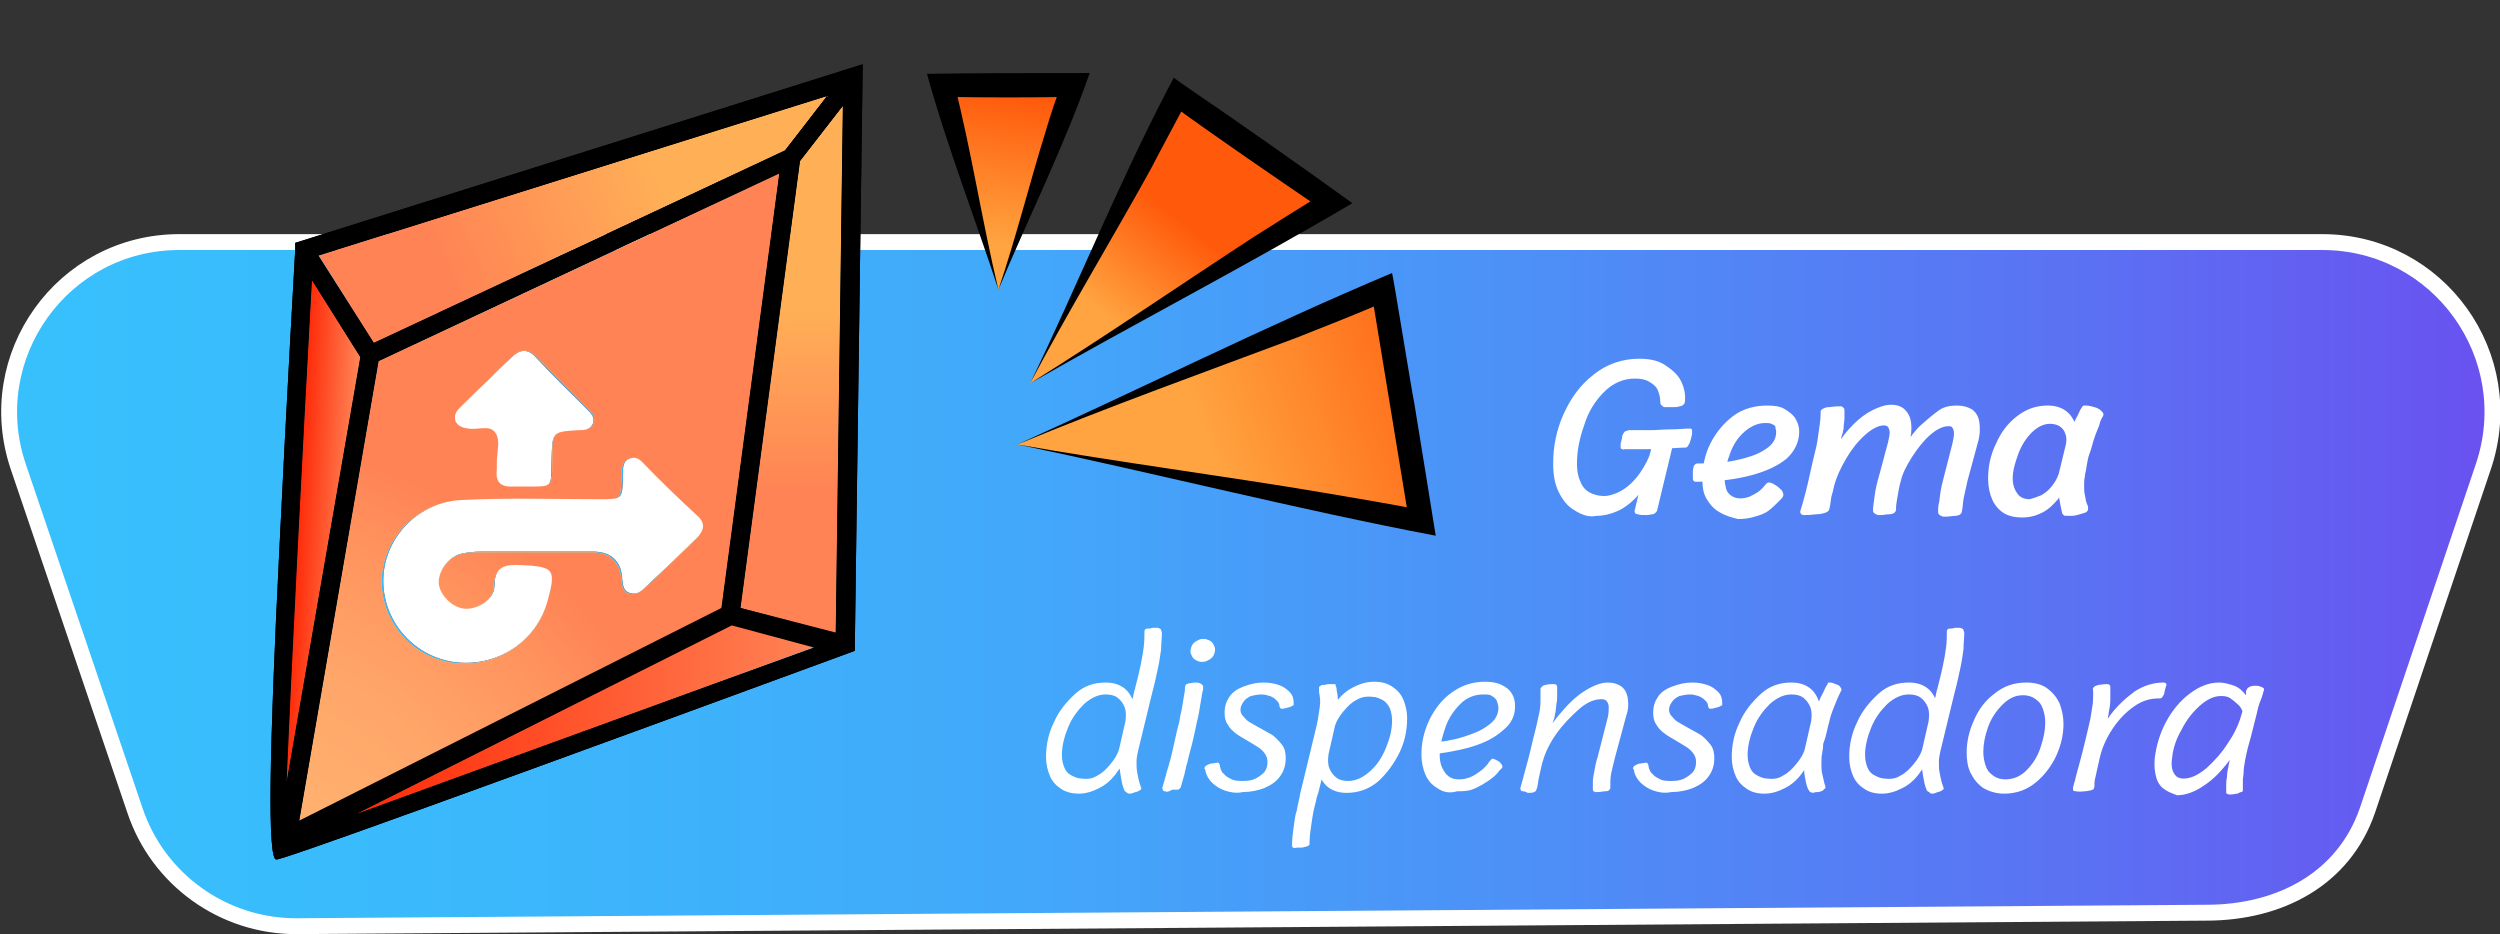 <?xml version="1.0" encoding="utf-8"?>
<!-- Generator: Adobe Illustrator 27.2.0, SVG Export Plug-In . SVG Version: 6.00 Build 0)  -->
<svg version="1.1" id="Capa_1" xmlns="http://www.w3.org/2000/svg" xmlns:xlink="http://www.w3.org/1999/xlink" x="0px" y="0px"
	 viewBox="0 0 315 117.7" style="enable-background:new 0 0 315 117.7;" xml:space="preserve">
<rect x="0" y="0" width="315" height="117.7" fill="#333333" stroke="none"/>
<style type="text/css">
	.st0{fill:url(#SVGID_1_);stroke:#FFFFFF;stroke-width:2;stroke-miterlimit:10;}
	.st1{fill:#FFFFFF;}
	.st2{fill:url(#SVGID_00000126293314371084606330000013020436198549539492_);}
	.st3{fill:url(#SVGID_00000172438404456722849370000010685544083939659929_);}
	.st4{fill:url(#SVGID_00000088097339272021817260000007125847077682047138_);}
	.st5{fill:url(#SVGID_00000016052148730994786070000004621759693295922315_);}
	.st6{fill:url(#SVGID_00000043423255200088626360000010534047698318589367_);}
	.st7{fill:url(#SVGID_00000019674300472912272770000011599844351848417433_);}
	.st8{fill:url(#SVGID_00000014635389897147994440000012355738460312257411_);}
	.st9{fill:url(#SVGID_00000044866153058670792050000011290990297716125095_);}
	.st10{fill:url(#SVGID_00000058567083866000387160000016918694851803323815_);}
	.st11{fill:url(#SVGID_00000039824109079133170140000013496745492441377685_);}
	.st12{fill:url(#SVGID_00000096766962711359566130000016228048811533365689_);}
	.st13{fill:url(#SVGID_00000109718505617153247180000016984733805717771910_);}
	.st14{fill:url(#SVGID_00000175290901463385526150000007316889660194814634_);}
	.svg-shadow{
        animation: svg-shadow 1.5s ease-in-out infinite alternate;
      }

      @keyframes svg-shadow {
        from {
          filter: drop-shadow( 0 0 5px #fff) drop-shadow( 0 0 5px #ff9a74) drop-shadow( 0 0 5px #ff9a74);
        }

        to {
          
          filter: drop-shadow( 0 0 8px #fff) drop-shadow( 0 0 8px #ff9a74) drop-shadow( 0 0 8px #ff9a74);
        }
      }
</style>
<g>
	<g id="Capa_3">
		<g>
			
				<linearGradient id="SVGID_1_" gradientUnits="userSpaceOnUse" x1="5044.17" y1="-13382.194" x2="5550.84" y2="-13382.194" gradientTransform="matrix(1 0 0 -1 -5166.25 -13308.6)">
				<stop  offset="0" style="stop-color:#35C8FE"/>
				<stop  offset="0.19" style="stop-color:#36C4FD"/>
				<stop  offset="0.34" style="stop-color:#3ABAFC"/>
				<stop  offset="0.49" style="stop-color:#42A9FA"/>
				<stop  offset="0.62" style="stop-color:#4D90F7"/>
				<stop  offset="0.76" style="stop-color:#5B71F3"/>
				<stop  offset="0.88" style="stop-color:#6C4BEF"/>
				<stop  offset="1" style="stop-color:#7F21EA"/>
			</linearGradient>
			<path class="st0" d="M278,115l-240.7,1.7c-9.2,0-17.4-5.9-20.3-14.6L2.3,58.8c-4.7-13.9,5.6-28.3,20.3-28.3h270
				c14.7,0,25,14.4,20.3,28.3l-14.6,43.3C295.3,110.8,287.2,115,278,115L278,115z"/>
			<g>
				<path class="st1" d="M198.4,64.3c-0.9-0.5-1.5-1.3-2-2.3s-0.7-2.2-0.7-3.6c0-2.1,0.4-4.2,1.3-6.2c0.9-2,2.1-3.7,3.8-5
					c1.6-1.3,3.6-2,5.7-2c1.3,0,2.4,0.2,3.3,0.8s1.6,1.2,2,2s0.6,1.7,0.5,2.6c0,0.2-0.1,0.3-0.2,0.4c-0.1,0.1-0.3,0.2-0.5,0.2
					c-0.2,0.1-0.5,0.1-0.8,0.1c-0.3,0-0.6,0-0.9,0c-0.2,0-0.3,0-0.4-0.1s-0.1-0.1-0.2-0.2c-0.1-0.1-0.1-0.2-0.1-0.3
					c0-0.5-0.1-1-0.3-1.5c-0.2-0.5-0.6-0.8-1.1-1.1s-1.1-0.4-1.8-0.4c-1.5,0-2.8,0.6-3.9,1.7c-1.1,1.1-2,2.5-2.5,4.2
					c-0.6,1.7-0.9,3.2-0.9,4.8c0,0.8,0.1,1.6,0.4,2.2c0.2,0.6,0.6,1.1,1.1,1.4c0.5,0.3,1.2,0.5,1.9,0.5s1.6-0.3,2.4-0.8
					s1.6-1.3,2.2-2.2s1.1-1.8,1.3-2.7c0-0.2,0.1-0.5,0.1-0.8c0-0.3,0.1-0.5,0.1-0.7l2.6,0.7l-2,8.3c0,0.1-0.1,0.2-0.2,0.3
					c-0.1,0.1-0.2,0.2-0.4,0.2s-0.4,0.1-0.7,0.1c-0.5,0-0.9,0-1.1-0.1c-0.2,0-0.4-0.1-0.4-0.2s-0.1-0.2,0-0.4l1-4.2l1.3-1.1
					c-0.5,1.4-1.1,2.6-1.9,3.5s-1.7,1.6-2.6,2s-1.8,0.6-2.7,0.6C200.3,65.2,199.3,64.9,198.4,64.3L198.4,64.3z M204.4,56.6
					c-0.1,0-0.2-0.1-0.2-0.2c0-0.1,0-0.3,0-0.5c0.1-0.4,0.2-0.7,0.2-1c0.1-0.2,0.2-0.4,0.3-0.5s0.3-0.1,0.5-0.2c0.4,0,0.9,0,1.3,0
					c0.4,0,0.9,0,1.4,0c0.9,0,1.8-0.1,2.7-0.1c0.9,0,1.6-0.1,2-0.1c0.2,0,0.3,0,0.4,0s0.2,0.1,0.2,0.2c0,0.1,0,0.3,0,0.5
					c-0.1,0.5-0.2,0.8-0.3,1.1c-0.1,0.2-0.2,0.4-0.3,0.5c-0.1,0.1-0.2,0.1-0.4,0.1c-0.6,0-1.4,0.1-2.3,0.1c-0.9,0-1.8,0.1-2.6,0.1
					c-0.5,0-1,0-1.4,0c-0.4,0-0.8,0-1.3,0C204.7,56.7,204.5,56.6,204.4,56.6L204.4,56.6z"/>
				<path class="st1" d="M216.6,64.5c-0.7-0.4-1.2-1-1.6-1.7c-0.4-0.7-0.5-1.5-0.5-2.4c0-1.6,0.3-3.1,1-4.5s1.7-2.6,2.9-3.5
					c1.2-0.9,2.7-1.3,4.3-1.3c0.8,0,1.6,0.1,2.1,0.4s1.1,0.7,1.4,1.2c0.3,0.5,0.5,1,0.5,1.7c0,1.3-0.6,2.5-1.6,3.4
					c-1.1,0.9-2.6,1.6-4.5,2.1s-4.2,0.8-6.8,0.8c0,0,0,0-0.1,0c-0.1,0-0.2,0-0.3-0.1c-0.1-0.1-0.1-0.2-0.1-0.4c0-0.2,0-0.4,0-0.8
					c0-0.3,0.1-0.5,0.1-0.6s0.1-0.2,0.2-0.3s0.2-0.1,0.3-0.1c1.8,0,3.4-0.1,4.8-0.4c1.4-0.3,2.7-0.7,3.6-1.3c1-0.6,1.5-1.3,1.5-2.3
					c0-0.2-0.1-0.4-0.1-0.6s-0.3-0.3-0.5-0.4c-0.2-0.1-0.5-0.1-0.8-0.1c-0.9,0-1.8,0.4-2.6,1.1s-1.4,1.6-1.8,2.7
					c-0.4,1.1-0.7,2.1-0.7,3.1c0,0.6,0.1,1,0.2,1.4s0.4,0.7,0.7,0.9s0.7,0.3,1.1,0.3c0.4,0,0.8-0.1,1.1-0.2c0.4-0.2,0.8-0.4,1.1-0.6
					s0.7-0.6,1-1c0.1-0.1,0.2-0.2,0.3-0.2s0.2,0,0.2,0c0.1,0,0.3,0.1,0.5,0.2s0.5,0.3,0.7,0.5s0.4,0.3,0.4,0.5
					c0.1,0.1,0.1,0.3,0.1,0.4s-0.1,0.3-0.3,0.5c-0.5,0.5-1,1-1.5,1.4s-1.1,0.6-1.8,0.8c-0.6,0.2-1.4,0.3-2.1,0.3
					C218.2,65.2,217.4,65,216.6,64.5L216.6,64.5z"/>
				<path class="st1" d="M227.3,64.9c-0.2,0-0.4-0.1-0.4-0.2c-0.1-0.1-0.1-0.3,0-0.5c0.4-1.3,0.8-2.8,1.2-4.7s0.8-3.2,0.9-4
					c0.1-0.7,0.2-1.4,0.3-2.1s0.1-1.2,0.1-1.5v0c0-0.2,0.1-0.3,0.3-0.4s0.4-0.2,0.7-0.2s0.7-0.1,1.1-0.1c0.2,0,0.4,0,0.5,0
					s0.2,0.1,0.3,0.2s0.1,0.2,0.1,0.3c0,0.3,0,0.7,0,1c0,0.4-0.1,0.7-0.1,1.1c0,0,0,0.1,0,0.2c-0.1,0.3-0.1,0.6-0.2,0.8
					c-0.1,0.2-0.1,0.5-0.2,0.8c-0.1,0.2-0.2,0.5-0.2,0.7l-0.3-0.1c0.6-1,1.3-1.9,2.1-2.7s1.6-1.4,2.4-1.8c0.8-0.4,1.6-0.7,2.4-0.7
					c0.7,0,1.3,0.2,1.7,0.6s0.7,0.9,0.8,1.7s0,1.5-0.2,2.5l-0.2,0.9l-0.3-0.7c0.6-0.9,1.2-1.8,2-2.5s1.5-1.3,2.2-1.8
					s1.5-0.6,2.3-0.6s1.4,0.2,1.9,0.5c0.5,0.4,0.8,0.9,0.9,1.6s0.1,1.6-0.2,2.6l-1.3,4.8c-0.2,1-0.4,1.7-0.5,2.3s-0.1,1.1-0.2,1.5
					c0,0.2-0.1,0.3-0.2,0.4s-0.4,0.2-0.7,0.2s-0.7,0.1-1.2,0.1c-0.2,0-0.4,0-0.5-0.1c-0.1,0-0.2-0.1-0.3-0.2s-0.1-0.2-0.1-0.4
					c0-0.2,0-0.6,0.1-1s0.1-0.8,0.2-1.4s0.2-1.1,0.4-1.8l1.1-4.3c0.1-0.5,0.2-0.9,0.2-1.3c0-0.3-0.1-0.6-0.2-0.7
					c-0.1-0.2-0.3-0.2-0.5-0.2c-0.7,0-1.5,0.4-2.3,1.1s-1.6,1.7-2.3,2.8c-0.7,1.1-1.2,2.1-1.4,3c-0.2,0.7-0.3,1.3-0.4,1.9
					c-0.1,0.6-0.2,1.1-0.2,1.5c0,0.1,0,0.1,0,0.1c0,0,0,0.1,0,0.1c0,0.2-0.1,0.3-0.2,0.4c-0.1,0.1-0.4,0.2-0.7,0.2
					c-0.3,0-0.7,0.1-1.1,0.1c-0.2,0-0.4,0-0.5-0.1c-0.1,0-0.2-0.1-0.3-0.2s-0.1-0.2-0.1-0.4c0-0.3,0.1-0.9,0.2-1.7s0.3-1.7,0.6-2.7
					l1.1-4.1c0.1-0.5,0.2-0.9,0.2-1.2c0-0.3-0.1-0.5-0.2-0.7c-0.1-0.1-0.3-0.2-0.5-0.2c-0.7,0-1.5,0.4-2.4,1.2s-1.7,1.8-2.4,3
					s-1.2,2.3-1.5,3.4c-0.1,0.5-0.2,0.9-0.3,1.2c-0.1,0.3-0.1,0.7-0.2,1.2c0,0.2-0.1,0.4-0.1,0.5c0,0.2-0.2,0.4-0.5,0.5
					s-0.7,0.2-1.2,0.2C228,64.9,227.6,64.9,227.3,64.9L227.3,64.9z"/>
				<path class="st1" d="M252.4,64.6c-0.6-0.4-1.1-1-1.4-1.7s-0.5-1.6-0.5-2.6c0-1.5,0.3-3,1-4.4c0.6-1.4,1.5-2.6,2.7-3.5
					s2.4-1.3,3.8-1.3c0.9,0,1.6,0.2,2.2,0.6s1,1,1.3,1.7c0.3,0.8,0.4,1.6,0.3,2.6l-1,4.3c-0.4,1-0.9,1.9-1.5,2.6
					c-0.6,0.7-1.2,1.3-2,1.7s-1.6,0.6-2.5,0.6C253.8,65.2,253,65,252.4,64.6L252.4,64.6z M257.2,62.4c0.5-0.3,0.9-0.6,1.3-1.1
					c0.4-0.5,0.7-1,0.9-1.6l0.9-3.7c0.1-0.5,0.1-1-0.1-1.4c-0.1-0.4-0.4-0.7-0.7-0.9c-0.3-0.2-0.8-0.3-1.2-0.3
					c-0.8,0-1.6,0.4-2.3,1.1s-1.3,1.6-1.7,2.7s-0.7,2.1-0.7,3.1c0,0.5,0.1,1,0.3,1.4s0.4,0.7,0.7,0.9s0.7,0.3,1.1,0.3
					C256.2,62.8,256.7,62.6,257.2,62.4L257.2,62.4z M260,64.9c-0.1-0.1-0.2-0.2-0.2-0.4c-0.1-0.4-0.2-0.9-0.3-1.5
					c-0.1-0.6-0.1-1.2-0.1-1.8s0-1.1,0.1-1.6l0.9-3.7c0.1-0.7,0.4-1.4,0.8-2.3c0.2-0.4,0.3-0.8,0.5-1.1s0.3-0.7,0.5-1
					c0.1-0.1,0.1-0.2,0.2-0.3s0.1-0.1,0.2-0.1s0.2,0,0.3,0c0.3,0,0.6,0.1,1,0.2c0.4,0.1,0.7,0.3,0.9,0.5s0.3,0.4,0.2,0.6
					c-0.2,0.3-0.4,0.7-0.5,1.2c-0.3,0.7-0.6,1.5-0.8,2.2c-0.1,0.3-0.2,0.8-0.4,1.3s-0.3,1.1-0.4,1.7c0,0.2-0.1,0.5-0.1,0.6
					s-0.1,0.3-0.1,0.6c-0.1,0.4-0.1,0.8-0.1,1.2s0,0.8,0.1,1.2s0.1,0.8,0.3,1.2c0.1,0.2,0.1,0.3,0.1,0.5c0,0.1,0,0.2-0.1,0.3
					c-0.1,0.1-0.2,0.2-0.3,0.2c-0.3,0.1-0.6,0.2-1,0.3s-0.7,0.1-0.9,0.1C260.2,65,260.1,65,260,64.9L260,64.9z"/>
				<path class="st1" d="M133.7,99.4c-0.6-0.4-1.1-0.9-1.4-1.6s-0.5-1.5-0.5-2.4c0-1.5,0.3-3,1-4.4c0.6-1.4,1.6-2.6,2.7-3.6
					s2.4-1.4,3.8-1.4c0.9,0,1.6,0.2,2.2,0.6c0.6,0.4,1,1,1.3,1.8c0.2,0.8,0.3,1.6,0.2,2.6l-0.9,3.8c-0.4,1-0.9,1.9-1.5,2.7
					c-0.6,0.8-1.3,1.4-2.1,1.8c-0.8,0.4-1.6,0.7-2.6,0.7C135.1,100,134.3,99.8,133.7,99.4L133.7,99.4z M138.3,97.7
					c0.6-0.3,1.1-0.8,1.6-1.4s0.9-1.2,1.1-1.9l0.8-3.5c0.1-0.7,0.1-1.3-0.1-1.8s-0.5-0.9-0.9-1.2c-0.4-0.3-0.9-0.4-1.5-0.4
					c-0.9,0-1.8,0.4-2.7,1.2c-0.8,0.8-1.5,1.7-2,2.9c-0.5,1.2-0.8,2.4-0.8,3.5c0,0.6,0.1,1.1,0.3,1.6s0.5,0.8,0.9,1s0.8,0.4,1.3,0.4
					C137.1,98.2,137.7,98.1,138.3,97.7L138.3,97.7z M141.8,99.7c-0.1,0-0.1-0.1-0.2-0.3c-0.2-0.5-0.3-1.1-0.4-1.7s-0.2-1.2-0.2-1.8
					c0-0.6,0-1.1,0.1-1.5l0.9-3.6c0.1-0.4,0.2-0.7,0.3-1c0.1-0.3,0.1-0.6,0.2-1c0.1-0.3,0.1-0.6,0.2-0.8c0.1-0.2,0.1-0.5,0.2-0.8
					c0-0.2,0.1-0.3,0.1-0.4c0.3-1.1,0.5-2,0.7-2.9s0.3-1.6,0.4-2.3s0.1-1.4,0.1-2c0-0.1,0-0.2,0.1-0.3s0.2-0.1,0.3-0.1
					c0.1,0,0.1,0,0.1,0c0.1,0,0.3,0,0.5-0.1c0.2,0,0.3,0,0.5,0c0.1,0,0.3,0,0.4,0.1c0.1,0,0.2,0.1,0.2,0.2s0.1,0.2,0.1,0.3
					c0,0.7-0.1,1.4-0.1,2.1c-0.1,0.7-0.2,1.5-0.4,2.4s-0.4,1.9-0.7,3c0,0.1-0.1,0.3-0.1,0.4l-1.7,7c-0.1,0.5-0.2,0.9-0.2,1.4
					s0,0.9,0.1,1.4s0.2,1.1,0.4,1.6c0,0.1,0.1,0.2,0.1,0.3s0,0.2-0.1,0.2c-0.1,0.1-0.1,0.1-0.3,0.2c-0.2,0.1-0.4,0.1-0.6,0.2
					c-0.2,0.1-0.4,0.1-0.6,0.1C141.9,99.8,141.8,99.8,141.8,99.7L141.8,99.7z"/>
				<path class="st1" d="M146.8,99.7c-0.2,0-0.3-0.1-0.3-0.2s-0.1-0.2,0-0.4l0.4-1.4c0.1-0.5,0.3-1,0.4-1.4c0.3-1,0.5-2,0.7-2.9
					c0.2-0.9,0.4-1.8,0.6-2.5c0.1-0.8,0.3-1.4,0.4-2.1s0.2-1.2,0.3-1.8c0-0.1,0-0.2,0-0.4c0-0.1,0.1-0.2,0.1-0.3s0.2-0.1,0.4-0.2
					c0.2,0,0.4-0.1,0.8-0.1c0.2,0,0.4,0,0.6,0.1s0.2,0.1,0.3,0.2c0.1,0.1,0.1,0.2,0.1,0.3c0,0.2,0,0.4-0.1,0.6
					c-0.1,0.6-0.2,1.2-0.3,1.8s-0.2,1.3-0.4,2c-0.1,0.6-0.3,1.4-0.5,2.3c-0.2,0.9-0.5,1.8-0.7,2.8c-0.1,0.3-0.2,0.6-0.2,0.8
					c-0.1,0.2-0.1,0.5-0.2,0.8l-0.4,1.4c0,0.1-0.1,0.2-0.2,0.3c-0.1,0.1-0.2,0.1-0.3,0.1c-0.1,0-0.4,0-0.6,0
					C147.2,99.8,147,99.8,146.8,99.7L146.8,99.7z M150.7,83.2c-0.2-0.1-0.4-0.3-0.5-0.5c-0.1-0.2-0.2-0.4-0.2-0.6
					c0-0.3,0.1-0.6,0.2-0.8s0.4-0.5,0.7-0.6c0.3-0.2,0.6-0.2,0.8-0.2c0.2,0,0.5,0.1,0.7,0.2c0.2,0.1,0.4,0.3,0.5,0.5
					c0.1,0.2,0.2,0.4,0.2,0.6c0,0.3-0.1,0.6-0.2,0.8s-0.4,0.5-0.7,0.6c-0.3,0.2-0.6,0.2-0.9,0.2C151.2,83.4,150.9,83.3,150.7,83.2
					L150.7,83.2z"/>
				<path class="st1" d="M154.3,99.6c-0.6-0.2-1.2-0.6-1.6-1s-0.7-0.9-0.8-1.4v0c0-0.1,0-0.2-0.1-0.3s0-0.2,0-0.2
					c0-0.1,0.1-0.2,0.3-0.3c0.2-0.1,0.4-0.2,0.6-0.2s0.5-0.1,0.7-0.1c0.1,0,0.2,0,0.2,0.1s0.1,0.1,0.1,0.2c0,0,0,0.1,0,0.1
					c0.1,0.4,0.2,0.8,0.5,1c0.2,0.3,0.6,0.5,1,0.7s0.9,0.2,1.5,0.2s1.1-0.1,1.5-0.3s0.8-0.5,1.1-0.8c0.3-0.4,0.4-0.8,0.4-1.3
					c0-0.4-0.1-0.7-0.3-1c-0.2-0.3-0.5-0.6-0.8-0.8c-0.3-0.2-0.8-0.5-1.3-0.8c-0.7-0.4-1.2-0.7-1.6-1s-0.8-0.7-1-1.1
					c-0.3-0.4-0.4-0.9-0.4-1.5c0-0.8,0.2-1.4,0.6-2c0.4-0.6,1-1,1.8-1.3s1.6-0.5,2.5-0.5c0.7,0,1.3,0.1,1.9,0.3
					c0.6,0.2,1,0.5,1.4,0.9c0.4,0.4,0.5,0.9,0.5,1.4c0,0.1,0,0.2,0,0.2c0,0.1-0.1,0.1-0.1,0.1c-0.1,0-0.1,0.1-0.2,0.1
					c-0.1,0.1-0.3,0.1-0.6,0.2c-0.3,0.1-0.5,0.1-0.6,0.1c-0.1,0-0.1,0-0.2-0.1c0-0.1-0.1-0.1-0.1-0.3c0-0.3-0.2-0.5-0.4-0.7
					s-0.5-0.4-0.8-0.5s-0.7-0.2-1-0.2c-0.5,0-1,0.1-1.4,0.2c-0.4,0.2-0.7,0.4-0.9,0.7c-0.2,0.3-0.4,0.6-0.4,1c0,0.3,0.1,0.6,0.3,0.8
					s0.4,0.5,0.7,0.7c0.3,0.2,0.7,0.4,1.2,0.7c0.7,0.4,1.3,0.7,1.8,1c0.4,0.3,0.8,0.7,1.2,1.2s0.5,1.1,0.5,1.7
					c0,0.9-0.2,1.6-0.7,2.3s-1.1,1.1-2,1.5c-0.8,0.3-1.7,0.5-2.7,0.5C155.7,100,154.9,99.8,154.3,99.6L154.3,99.6z"/>
				<path class="st1" d="M162.9,106.8c-0.1-0.1-0.1-0.2-0.1-0.3c0-0.8,0.1-1.6,0.2-2.3c0.1-0.8,0.2-1.5,0.4-2.1
					c0.1-0.7,0.3-1.3,0.4-2l2.1-8.7c0.2-0.9,0.3-1.7,0.4-2.4s0-1.3-0.1-1.8c0-0.1,0-0.1,0-0.1c0,0,0-0.1,0-0.2l0,0
					c0-0.1,0-0.2,0-0.3s0.1-0.1,0.2-0.2c0.1-0.1,0.2-0.1,0.4-0.1c0.2,0,0.4-0.1,0.6-0.1s0.4,0,0.5,0c0.1,0,0.2,0,0.3,0
					s0.1,0.1,0.1,0.2c0,0.1,0.1,0.2,0.1,0.3c0,0.3,0.1,0.6,0.1,0.7c0.1,0.7,0.1,1.3,0,2c0,0.7-0.1,1.4-0.3,2.1l-0.9,3.6l-1.2,4.8
					c-0.1,0.2-0.1,0.4-0.2,0.6c-0.1,0.6-0.3,1.2-0.4,1.7s-0.2,1.2-0.3,1.9c-0.1,0.7-0.2,1.4-0.2,2.2c0,0.1,0,0.2-0.1,0.2
					c0,0.1-0.1,0.1-0.1,0.1c-0.1,0-0.2,0.1-0.3,0.1c-0.2,0-0.3,0.1-0.5,0.1c-0.2,0-0.4,0-0.6,0C163.1,106.9,163,106.8,162.9,106.8
					L162.9,106.8z M175.4,86.5c0.6,0.4,1.1,0.9,1.4,1.6s0.5,1.5,0.5,2.4c0,1.5-0.3,3-1,4.4c-0.7,1.4-1.6,2.6-2.7,3.6
					c-1.1,0.9-2.4,1.4-3.9,1.4c-0.9,0-1.6-0.2-2.2-0.6s-1-1-1.3-1.8s-0.3-1.6-0.2-2.6l0.9-3.8c0.4-1,0.9-1.9,1.5-2.7
					c0.6-0.8,1.3-1.4,2.1-1.8s1.6-0.7,2.6-0.7C174.1,85.9,174.8,86.1,175.4,86.5L175.4,86.5z M170.9,88.2c-0.6,0.3-1.1,0.8-1.6,1.4
					s-0.9,1.2-1.1,1.9l-0.8,3.5c-0.1,0.7-0.1,1.3,0.1,1.8s0.5,0.9,0.9,1.2c0.4,0.3,0.9,0.4,1.5,0.4c0.9,0,1.8-0.4,2.7-1.2
					s1.5-1.7,2-2.9c0.5-1.2,0.8-2.3,0.8-3.5c0-0.6-0.1-1.1-0.3-1.6c-0.2-0.4-0.5-0.8-0.9-1s-0.8-0.4-1.3-0.4
					C172,87.7,171.4,87.9,170.9,88.2L170.9,88.2z"/>
				<path class="st1" d="M181.1,99.3c-0.7-0.4-1.2-1-1.5-1.7c-0.3-0.7-0.5-1.6-0.5-2.5c0-1.5,0.3-2.9,1-4.4c0.7-1.4,1.6-2.6,2.9-3.5
					s2.6-1.3,4.1-1.3c0.8,0,1.5,0.1,2.1,0.4c0.6,0.3,1,0.6,1.3,1.1c0.3,0.5,0.4,1,0.4,1.6c0,1.2-0.5,2.2-1.5,3c-1,0.9-2.3,1.6-4,2.1
					c-1.7,0.5-3.5,0.8-5.5,1l0.2-1.5c1.4-0.1,2.8-0.3,4.1-0.7c1.3-0.4,2.4-0.8,3.3-1.5c0.9-0.6,1.3-1.4,1.3-2.2
					c0-0.3-0.1-0.6-0.2-0.9c-0.1-0.2-0.3-0.4-0.6-0.6s-0.6-0.2-1.1-0.2c-1.1,0-2.1,0.4-2.9,1.2s-1.5,1.8-1.9,3
					c-0.4,1.2-0.7,2.3-0.7,3.4c0,0.6,0.1,1.2,0.3,1.6s0.4,0.8,0.8,1.1s0.8,0.4,1.4,0.4c0.5,0,0.9-0.1,1.4-0.3
					c0.5-0.2,0.9-0.5,1.3-0.8c0.4-0.3,0.8-0.7,1.1-1.2c0.1-0.1,0.1-0.1,0.2-0.2s0.1-0.1,0.2-0.1c0.1,0,0.3,0.1,0.5,0.2
					s0.4,0.2,0.5,0.4c0.2,0.2,0.2,0.3,0.2,0.4c0,0.1,0,0.2-0.1,0.2c0,0.1-0.1,0.1-0.2,0.2l0,0c-0.4,0.6-0.9,1-1.5,1.4
					s-1.1,0.7-1.8,1s-1.4,0.3-2.1,0.3C182.6,100,181.8,99.8,181.1,99.3L181.1,99.3z"/>
				<path class="st1" d="M191.9,99.7c-0.2,0-0.3-0.1-0.3-0.2s-0.1-0.2,0-0.3c0.1-0.5,0.3-1,0.4-1.5c0.4-1.4,0.8-2.9,1.1-4.3
					c0.4-1.5,0.6-2.4,0.7-2.9c0.2-0.8,0.3-1.5,0.3-2.1s0-1.2,0-1.6c0-0.1,0.1-0.2,0.2-0.3c0.1-0.1,0.3-0.2,0.5-0.2
					c0.2-0.1,0.6-0.1,0.9-0.1c0.2,0,0.3,0,0.4,0.1c0.1,0.1,0.1,0.2,0.1,0.3c0,0.3,0,0.6,0,1c0,0.4,0,0.8-0.1,1.1
					c0,0.4-0.1,0.7-0.1,1c-0.1,0.3-0.1,0.6-0.2,0.9c-0.1,0.3-0.2,0.6-0.3,1c-0.2,0.5-0.4,1.1-0.6,1.6l-0.8,0.6
					c0.6-1.3,1.4-2.6,2.4-3.8s2-2.2,3.1-2.9c1.1-0.7,2.1-1.1,3-1.1c0.7,0,1.3,0.2,1.7,0.5s0.7,0.8,0.8,1.5s0.1,1.4-0.2,2.2l-1.4,5.2
					c-0.2,0.8-0.4,1.6-0.5,2.1s-0.1,1.1-0.1,1.5c0,0.2,0,0.3,0,0.3c0,0.1-0.1,0.2-0.2,0.3s-0.3,0.1-0.5,0.1s-0.5,0.1-0.9,0.1
					c-0.1,0-0.2,0-0.3,0c-0.1,0-0.1-0.1-0.2-0.1s-0.1-0.2-0.1-0.2c0-0.2,0-0.6,0-1c0-0.4,0.1-0.9,0.2-1.4c0.1-0.6,0.2-1.1,0.4-1.7
					l1.3-5.1c0.1-0.5,0.1-0.9,0.1-1.2s-0.1-0.6-0.3-0.8s-0.4-0.2-0.7-0.2c-0.8,0-1.8,0.4-2.8,1.3s-2,1.9-2.9,3.2
					c-0.9,1.3-1.4,2.5-1.7,3.6c-0.2,0.8-0.3,1.4-0.4,1.8s-0.1,0.8-0.2,1.1c0,0.1,0,0.2-0.1,0.3c0,0.2-0.1,0.3-0.3,0.4
					s-0.5,0.1-0.8,0.1C192.3,99.8,192.1,99.7,191.9,99.7L191.9,99.7z"/>
				<path class="st1" d="M208.3,99.6c-0.6-0.2-1.2-0.6-1.6-1s-0.7-0.9-0.8-1.4v0c0-0.1,0-0.2-0.1-0.3s0-0.2,0-0.2
					c0-0.1,0.1-0.2,0.3-0.3c0.2-0.1,0.4-0.2,0.6-0.2s0.5-0.1,0.7-0.1c0.1,0,0.2,0,0.2,0.1s0.1,0.1,0.1,0.2c0,0,0,0.1,0,0.1
					c0.1,0.4,0.2,0.8,0.5,1c0.2,0.3,0.6,0.5,1,0.7s0.9,0.2,1.5,0.2s1.1-0.1,1.5-0.3s0.8-0.5,1.1-0.8c0.3-0.4,0.4-0.8,0.4-1.3
					c0-0.4-0.1-0.7-0.3-1c-0.2-0.3-0.5-0.6-0.8-0.8c-0.3-0.2-0.8-0.5-1.3-0.8c-0.7-0.4-1.2-0.7-1.6-1s-0.8-0.7-1-1.1
					c-0.3-0.4-0.4-0.9-0.4-1.5c0-0.8,0.2-1.4,0.6-2c0.4-0.6,1-1,1.8-1.3s1.6-0.5,2.5-0.5c0.7,0,1.3,0.1,1.9,0.3
					c0.6,0.2,1,0.5,1.4,0.9c0.4,0.4,0.5,0.9,0.5,1.4c0,0.1,0,0.2,0,0.2c0,0.1-0.1,0.1-0.1,0.1c-0.1,0-0.1,0.1-0.2,0.1
					c-0.1,0.1-0.3,0.1-0.6,0.2c-0.3,0.1-0.5,0.1-0.6,0.1c-0.1,0-0.1,0-0.2-0.1c0-0.1-0.1-0.1-0.1-0.3c0-0.3-0.2-0.5-0.4-0.7
					s-0.5-0.4-0.8-0.5s-0.7-0.2-1-0.2c-0.5,0-1,0.1-1.4,0.2c-0.4,0.2-0.7,0.4-0.9,0.7c-0.2,0.3-0.4,0.6-0.4,1c0,0.3,0.1,0.6,0.3,0.8
					s0.4,0.5,0.7,0.7c0.3,0.2,0.7,0.4,1.2,0.7c0.7,0.4,1.3,0.7,1.8,1c0.4,0.3,0.8,0.7,1.2,1.2s0.5,1.1,0.5,1.7
					c0,0.9-0.2,1.6-0.7,2.3s-1.1,1.1-2,1.5c-0.8,0.3-1.7,0.5-2.7,0.5C209.6,100,208.9,99.8,208.3,99.6L208.3,99.6z"/>
				<path class="st1" d="M220.1,99.4c-0.6-0.4-1.1-0.9-1.4-1.6s-0.5-1.5-0.5-2.4c0-1.5,0.3-3,1-4.4c0.6-1.4,1.6-2.6,2.7-3.6
					s2.4-1.4,3.8-1.4c0.9,0,1.6,0.2,2.2,0.6c0.6,0.4,1,1,1.3,1.8c0.2,0.8,0.3,1.6,0.2,2.6l-0.9,3.8c-0.4,1-0.9,1.9-1.5,2.7
					c-0.6,0.8-1.3,1.4-2.1,1.8c-0.8,0.4-1.6,0.7-2.6,0.7C221.4,100,220.7,99.8,220.1,99.4L220.1,99.4z M224.7,97.7
					c0.6-0.3,1.1-0.8,1.6-1.4s0.9-1.2,1.1-1.9l0.8-3.5c0.1-0.7,0.1-1.3-0.1-1.8s-0.5-0.9-0.9-1.2c-0.4-0.3-0.9-0.4-1.5-0.4
					c-0.9,0-1.8,0.4-2.7,1.2c-0.8,0.8-1.5,1.7-2,2.9c-0.5,1.2-0.8,2.4-0.8,3.5c0,0.6,0.1,1.1,0.3,1.6s0.5,0.8,0.9,1s0.8,0.4,1.3,0.4
					C223.5,98.2,224.1,98.1,224.7,97.7L224.7,97.7z M228,99.7c-0.1-0.1-0.1-0.2-0.2-0.3c-0.2-0.5-0.3-1-0.4-1.6
					c-0.1-0.6-0.1-1.2-0.1-1.8c0-0.6,0.1-1.1,0.2-1.6l0.9-3.6c0.2-0.8,0.5-1.6,0.8-2.4c0.1-0.4,0.3-0.7,0.5-1.1s0.3-0.7,0.5-1
					c0.1-0.1,0.1-0.2,0.1-0.2c0-0.1,0.1-0.1,0.1-0.1c0.1,0,0.1,0,0.2,0c0.2,0,0.5,0.1,0.7,0.2c0.3,0.1,0.5,0.2,0.6,0.4
					s0.2,0.3,0.1,0.4c-0.2,0.4-0.4,0.8-0.6,1.3c-0.3,0.8-0.7,1.6-0.9,2.6c-0.1,0.3-0.2,0.8-0.3,1.2s-0.2,0.9-0.4,1.4
					c-0.1,0.2-0.1,0.5-0.1,0.7s-0.1,0.4-0.1,0.7c-0.1,0.4-0.1,0.8-0.1,1.3c0,0.4,0,0.9,0.1,1.3c0.1,0.4,0.2,0.9,0.3,1.3
					c0.1,0.2,0.1,0.3,0.1,0.4s0,0.2-0.1,0.2s-0.1,0.1-0.2,0.2c-0.2,0.1-0.4,0.2-0.7,0.2s-0.5,0.1-0.6,0.1
					C228.1,99.8,228,99.8,228,99.7L228,99.7z"/>
				<path class="st1" d="M234.9,99.4c-0.6-0.4-1.1-0.9-1.4-1.6s-0.5-1.5-0.5-2.4c0-1.5,0.3-3,1-4.4c0.6-1.4,1.6-2.6,2.7-3.6
					s2.4-1.4,3.8-1.4c0.9,0,1.6,0.2,2.2,0.6c0.6,0.4,1,1,1.3,1.8c0.2,0.8,0.3,1.6,0.2,2.6l-0.9,3.8c-0.4,1-0.9,1.9-1.5,2.7
					c-0.6,0.8-1.3,1.4-2.1,1.8c-0.8,0.4-1.6,0.7-2.6,0.7C236.2,100,235.5,99.8,234.9,99.4L234.9,99.4z M239.5,97.7
					c0.6-0.3,1.1-0.8,1.6-1.4s0.9-1.2,1.1-1.9l0.8-3.5c0.1-0.7,0.1-1.3-0.1-1.8s-0.5-0.9-0.9-1.2c-0.4-0.3-0.9-0.4-1.5-0.4
					c-0.9,0-1.8,0.4-2.7,1.2c-0.8,0.8-1.5,1.7-2,2.9c-0.5,1.2-0.8,2.4-0.8,3.5c0,0.6,0.1,1.1,0.3,1.6s0.5,0.8,0.9,1s0.8,0.4,1.3,0.4
					C238.3,98.2,238.9,98.1,239.5,97.7L239.5,97.7z M242.9,99.7c-0.1,0-0.1-0.1-0.2-0.3c-0.2-0.5-0.3-1.1-0.4-1.7s-0.2-1.2-0.2-1.8
					c0-0.6,0-1.1,0.1-1.5l0.9-3.6c0.1-0.4,0.2-0.7,0.3-1c0.1-0.3,0.1-0.6,0.2-1c0.1-0.3,0.1-0.6,0.2-0.8c0.1-0.2,0.1-0.5,0.2-0.8
					c0-0.2,0.1-0.3,0.1-0.4c0.3-1.1,0.5-2,0.7-2.9s0.3-1.6,0.4-2.3s0.1-1.4,0.1-2c0-0.1,0-0.2,0.1-0.3s0.2-0.1,0.3-0.1
					c0.1,0,0.1,0,0.1,0c0.1,0,0.3,0,0.5-0.1c0.2,0,0.3,0,0.5,0c0.1,0,0.3,0,0.4,0.1c0.1,0,0.2,0.1,0.2,0.2s0.1,0.2,0.1,0.3
					c0,0.7-0.1,1.4-0.1,2.1c-0.1,0.7-0.2,1.5-0.4,2.4s-0.4,1.9-0.7,3c0,0.1-0.1,0.3-0.1,0.4l-1.7,7c-0.1,0.5-0.2,0.9-0.2,1.4
					s0,0.9,0.1,1.4s0.2,1.1,0.4,1.6c0,0.1,0.1,0.2,0.1,0.3s0,0.2-0.1,0.2c-0.1,0.1-0.1,0.1-0.3,0.2c-0.2,0.1-0.4,0.1-0.6,0.2
					c-0.2,0.1-0.4,0.1-0.6,0.1C243.1,99.8,243,99.8,242.9,99.7L242.9,99.7z"/>
				<path class="st1" d="M249.9,99.3c-0.7-0.5-1.2-1.1-1.6-1.9s-0.5-1.7-0.5-2.6c0-1.3,0.3-2.7,0.9-4c0.6-1.4,1.4-2.5,2.6-3.4
					c1.1-0.9,2.4-1.4,4-1.4c1,0,1.9,0.2,2.6,0.7c0.7,0.5,1.2,1.1,1.6,1.9c0.3,0.8,0.5,1.7,0.5,2.6c0,1.3-0.3,2.7-0.9,4
					s-1.5,2.5-2.6,3.4c-1.1,0.9-2.4,1.4-4,1.4C251.5,100,250.6,99.7,249.9,99.3L249.9,99.3z M255.3,97.1c0.8-0.8,1.4-1.7,1.8-2.9
					s0.6-2.2,0.6-3.1c0-0.7-0.1-1.2-0.3-1.8s-0.5-0.9-0.9-1.2s-0.9-0.5-1.6-0.5c-1,0-1.8,0.4-2.6,1.2c-0.8,0.8-1.4,1.7-1.8,2.8
					s-0.6,2.2-0.6,3.1c0,0.7,0.1,1.2,0.3,1.8s0.5,0.9,0.9,1.2s0.9,0.5,1.6,0.5C253.7,98.2,254.6,97.8,255.3,97.1L255.3,97.1z"/>
				<path class="st1" d="M261.5,99.7c-0.2,0-0.3-0.1-0.3-0.2c0-0.1,0-0.2,0-0.3c0.1-0.2,0.1-0.5,0.2-0.7c0.1-0.2,0.1-0.5,0.2-0.8
					c0.5-1.8,0.9-3.3,1.2-4.6s0.5-2.1,0.6-2.6c0.1-0.7,0.2-1.3,0.3-1.9c0-0.6,0.1-1.2,0-1.8c0-0.1,0.1-0.2,0.2-0.3s0.3-0.1,0.5-0.2
					c0.2,0,0.6-0.1,1-0.1c0.2,0,0.3,0,0.4,0.1s0.1,0.1,0.1,0.3c0,0.6,0,1.1,0,1.6c0,0.5-0.1,1.1-0.2,1.6c0,0.2-0.1,0.5-0.1,0.7
					s-0.1,0.5-0.1,0.7c-0.1,0.3-0.2,0.6-0.2,0.9s-0.2,0.6-0.3,0.8l-1.4,1.4c0.6-1.5,1.4-2.9,2.3-4.2c0.9-1.2,2-2.2,3.1-3
					c1.1-0.7,2.3-1.1,3.6-1.1c0.1,0,0.2,0,0.3,0.1s0.1,0.2,0,0.4c-0.1,0.4-0.2,0.7-0.2,0.9c-0.1,0.2-0.2,0.4-0.3,0.5
					c-0.1,0.1-0.2,0.1-0.4,0.1c-1.1,0-2.1,0.3-3.1,1s-1.9,1.6-2.7,2.8s-1.4,2.5-1.7,4c-0.2,0.8-0.3,1.4-0.4,1.8
					c-0.1,0.4-0.2,0.8-0.2,1.1c0,0.1,0,0.1,0,0.2c0,0,0,0.1,0,0.2c0,0.1-0.1,0.2-0.1,0.3s-0.2,0.1-0.4,0.2c-0.2,0-0.4,0.1-0.7,0.1
					C261.9,99.8,261.7,99.7,261.5,99.7L261.5,99.7z"/>
				<path class="st1" d="M272.8,99.5c-0.5-0.3-0.9-0.8-1.1-1.5s-0.3-1.5-0.2-2.5c0.2-1.5,0.6-3,1.4-4.5s1.8-2.7,3-3.6
					c1.2-0.9,2.4-1.4,3.7-1.4c0.7,0,1.3,0.2,1.9,0.4s1.1,0.7,1.5,1.2c0.4,0.5,0.7,1.1,0.9,1.8l-1.1,0.9c0-0.1-0.1-0.2-0.1-0.3
					c-0.2-0.6-0.4-1-0.8-1.3c-0.3-0.3-0.7-0.6-1-0.8c-0.4-0.2-0.8-0.2-1.1-0.2c-0.8,0-1.7,0.4-2.6,1.2c-0.9,0.8-1.7,1.8-2.3,3
					c-0.7,1.2-1.1,2.4-1.2,3.5c-0.1,0.6-0.1,1.1,0,1.5c0.1,0.4,0.3,0.7,0.5,0.9s0.6,0.3,0.9,0.3c0.9,0,1.8-0.4,2.9-1.3
					c1-0.9,2-2,2.8-3.3c0.9-1.3,1.4-2.6,1.7-3.7c0.1-0.5,0.2-0.9,0.3-1.3s0.2-0.7,0.2-1c0-0.1,0-0.2,0-0.2c0-0.1,0-0.1,0-0.2
					c0-0.1,0-0.1,0.1-0.2c0-0.1,0.1-0.2,0.1-0.2c0.1-0.1,0.2-0.1,0.3-0.2c0.1,0,0.3-0.1,0.5-0.1c0.4,0,0.6,0,0.8,0.1
					s0.3,0.1,0.4,0.2c0.1,0.1,0.1,0.2,0,0.4c-0.1,0.5-0.3,1-0.5,1.5s-0.3,1.2-0.5,1.9c-0.3,1.1-0.5,2.1-0.8,3.1s-0.4,1.7-0.5,2.1
					c-0.1,0.6-0.2,1.1-0.2,1.5s-0.1,0.8-0.1,1.1c0,0.3,0,0.6,0,0.9c0,0.1,0,0.2,0,0.2s0,0.1,0,0.2c0,0.1-0.1,0.2-0.2,0.2
					s-0.3,0.1-0.5,0.2c-0.2,0-0.5,0.1-0.8,0.1c-0.1,0-0.2,0-0.3,0c-0.1,0-0.1-0.1-0.2-0.1s-0.1-0.1-0.1-0.2c0-0.2,0-0.4,0-0.8
					c0-0.3,0-0.7,0.1-1.1c0-0.5,0.1-1,0.2-1.4c0-0.2,0.1-0.4,0.1-0.5s0.1-0.4,0.1-0.6c0.1-0.3,0.1-0.6,0.2-1s0.2-0.7,0.3-1.1
					l0.9,0.1c-0.6,1.2-1.4,2.4-2.3,3.4c-0.9,1.1-1.9,1.9-2.9,2.5s-2,0.9-2.9,0.9C273.8,100,273.2,99.8,272.8,99.5L272.8,99.5z"/>
			</g>
			<g>
				<g>
					
						<linearGradient id="SVGID_00000026156154452734803340000017104382543257787578_" gradientUnits="userSpaceOnUse" x1="-331.934" y1="2496.244" x2="-334.974" y2="2511.154" gradientTransform="matrix(0.642 0.767 0.767 -0.642 -1560.294 1898.449)">
						<stop  offset="0" style="stop-color:#FFA440"/>
						<stop  offset="1" style="stop-color:#FF5A0C"/>
					</linearGradient>
					<polygon style="fill:url(#SVGID_00000026156154452734803340000017104382543257787578_);" points="129.8,48.3 148.4,11.9 
						167.7,25.4 					"/>
					<path d="M129.8,48.3c5.8-12,11.1-25.1,17.3-37l0.8-1.5l1.4,1c6.9,4.7,14.3,9.9,21.1,14.8C157.2,33.4,142.9,40.8,129.8,48.3
						L129.8,48.3L129.8,48.3z M129.8,48.3c9.6-6,18.9-12.4,28.1-18.4c3-1.9,6-3.8,9.1-5.7l-0.1,2.4c-6.3-4.3-13.2-9-19.4-13.5
						l2.1-0.5c-1.5,2.9-3.1,5.8-4.6,8.7C140.2,30,134.5,39.4,129.8,48.3L129.8,48.3z"/>
				</g>
				<g>
					
						<linearGradient id="SVGID_00000168085003701659755530000014588922371698088639_" gradientUnits="userSpaceOnUse" x1="-309.927" y1="2493.755" x2="-296.907" y2="2528.626" gradientTransform="matrix(0.642 0.767 0.767 -0.642 -1560.294 1898.449)">
						<stop  offset="0" style="stop-color:#FFA440"/>
						<stop  offset="1" style="stop-color:#FF5A0C"/>
					</linearGradient>
					<polygon style="fill:url(#SVGID_00000168085003701659755530000014588922371698088639_);" points="128.2,56 174.2,36.4 
						179,65.6 					"/>
					<path d="M128.2,56c15.5-7,31.5-15,47.2-21.6c0.1,0.1,2.6,15.6,2.8,16.4c0.2,1.2,2.6,16,2.7,16.7
						C163.5,64.2,145.5,59.6,128.2,56L128.2,56L128.2,56z M128.2,56c12.4,2.2,26.3,4,38.7,6.1c4.1,0.7,8.3,1.4,12.4,2.2l-1.7,1.7
						c-1.2-7.3-3.6-21.9-4.8-29.2l2,1.1c-3.7,1.6-7.5,3.1-11.3,4.6C152.3,46.7,139.5,51.3,128.2,56L128.2,56L128.2,56z"/>
				</g>
				<g>
					
						<linearGradient id="SVGID_00000086689923796209283330000000529320054718098596_" gradientUnits="userSpaceOnUse" x1="-350.726" y1="2490.494" x2="-362.976" y2="2504.764" gradientTransform="matrix(0.642 0.767 0.767 -0.642 -1560.294 1898.449)">
						<stop  offset="0" style="stop-color:#FFA440"/>
						<stop  offset="1" style="stop-color:#FF5A0C"/>
					</linearGradient>
					<polygon style="fill:url(#SVGID_00000086689923796209283330000000529320054718098596_);" points="125.8,36.5 118.8,10.7 
						135.2,10.7 					"/>
					<path d="M125.8,36.5c-2.9-8.9-6.5-18.1-9-27.2c6.4-0.1,14.1-0.1,20.5-0.1C134.1,18.4,129.5,27.6,125.8,36.5
						C125.8,36.5,125.8,36.5,125.8,36.5z M125.8,36.5c2.2-6.5,4-13.7,6-20.1c0.6-2.1,1.3-4.1,2.1-6.2l1.4,2
						c-4.8,0.1-11.6,0.1-16.5,0l1.4-1.8C122.4,19,123.7,27.7,125.8,36.5L125.8,36.5z"/>
				</g>
			</g>
			<g>
				<g>
					
						<radialGradient id="SVGID_00000043455426991730086210000001100686730414148532_" cx="28.077" cy="-14.554" r="55.69" gradientTransform="matrix(0.997 -8.350392e-02 -8.350392e-02 -0.997 42.641 57.164)" gradientUnits="userSpaceOnUse">
						<stop  offset="9.000000e-02" style="stop-color:#FCDF89"/>
						<stop  offset="0.29" style="stop-color:#FCDB87"/>
						<stop  offset="0.47" style="stop-color:#FCD082"/>
						<stop  offset="0.65" style="stop-color:#FDBE7A"/>
						<stop  offset="0.82" style="stop-color:#FDA46F"/>
						<stop  offset="0.99" style="stop-color:#FE8360"/>
						<stop  offset="1" style="stop-color:#FF805F"/>
					</radialGradient>
					<path style="fill:url(#SVGID_00000043455426991730086210000001100686730414148532_);" d="M98.2,21.9L47.7,45.5l-10,58
						l53.2-26.8C90.9,76.7,98.2,21.9,98.2,21.9z M58,51.3c1.2-1.2,2.4-2.3,3.5-3.4c0,0,0,0,0,0c1-1,2.1-2,3.1-3c1-0.9,1.9-1,3,0
						c2.1,2.2,4.3,4.4,6.5,6.6c0.5,0.5,1,1,0.7,1.8s-1.1,0.8-1.8,0.8c-3.4,0.2-3.4,0.2-3.4,3.6c-0.1,3.8,0.4,3.5-3.7,3.5
						c-0.4,0-0.8,0-1.1,0c-1.7,0.2-2.4-0.5-2.1-2.2c0-0.3,0-0.6,0-0.9c-0.1-1.2,0.5-2.7-0.2-3.7c-0.8-1-2.3-0.3-3.4-0.5
						c-0.7-0.1-1.3-0.2-1.5-0.9C57.3,52.4,57.6,51.8,58,51.3L58,51.3z M87.8,67.8c-1.1,1.1-2.3,2.2-3.4,3.3l0,0
						c-1.1,1.1-2.2,2.1-3.3,3.1c-0.5,0.5-1.1,0.8-1.9,0.6c-0.8-0.3-0.8-1-0.9-1.7c-0.2-2.3-1.4-3.5-3.7-3.5c-4.7,0-9.4,0-14.1,0
						c-0.9,0-1.8,0-2.6,0.3c-1.7,0.5-2.9,2.3-2.7,3.9c0.2,1.5,1.8,2.9,3.3,3c1.6,0.1,3.7-1.2,3.7-2.9c0.1-2.5,1.4-2.7,3.4-2.6
						c4.2,0.2,4.4,0.5,3.3,4.5c-1.4,5.2-6.6,8.5-12,7.7c-5.2-0.8-9-5.4-8.8-10.6c0.2-5.2,4.5-9.6,9.9-9.8c5.8-0.2,11.6-0.1,17.3-0.1
						c2.9,0,2.9,0,3-2.8c0-0.3,0-0.6,0-0.9c0.1-0.6,0.2-1.1,0.8-1.4c0.6-0.2,1.1,0,1.6,0.4c2.4,2.4,4.7,4.7,7.1,7.1
						C88.8,66.2,88.5,67,87.8,67.8L87.8,67.8z"/>
					
						<linearGradient id="SVGID_00000145747809788646627100000002933433403506396089_" gradientUnits="userSpaceOnUse" x1="-641.309" y1="-14.161" x2="-697.699" y2="-41.851" gradientTransform="matrix(0.999 5.198736e-02 5.198736e-02 -0.999 745.653 30.863)">
						<stop  offset="0.38" style="stop-color:#FCDF80"/>
						<stop  offset="0.85" style="stop-color:#FF805F"/>
					</linearGradient>
					<polygon style="fill:url(#SVGID_00000145747809788646627100000002933433403506396089_);" points="98.9,18.9 104.2,12.1 
						40.2,32.2 47.1,43.2 					"/>
					
						<linearGradient id="SVGID_00000155123942288960123400000017832979206603776923_" gradientUnits="userSpaceOnUse" x1="-705.171" y1="-72.836" x2="-698.541" y2="-72.836" gradientTransform="matrix(0.999 5.198736e-02 5.198736e-02 -0.999 745.653 30.863)">
						<stop  offset="0" style="stop-color:#FF2D2A"/>
						<stop  offset="1" style="stop-color:#FF805F"/>
					</linearGradient>
					<path style="fill:url(#SVGID_00000155123942288960123400000017832979206603776923_);" d="M39.3,35.3
						c-1.2,21.5-2.7,49.5-3.2,63.3L45.4,45L39.3,35.3L39.3,35.3z"/>
					
						<linearGradient id="SVGID_00000087380901695986815070000015206883308379868068_" gradientUnits="userSpaceOnUse" x1="-644.628" y1="-41.888" x2="-643.138" y2="-64.728" gradientTransform="matrix(0.999 5.198736e-02 5.198736e-02 -0.999 745.653 30.863)">
						<stop  offset="0" style="stop-color:#FCDF80"/>
						<stop  offset="1" style="stop-color:#FF805F"/>
					</linearGradient>
					<polygon style="fill:url(#SVGID_00000087380901695986815070000015206883308379868068_);" points="100.8,20.3 93.3,76.6 
						105.3,79.8 106.2,13.4 					"/>
					
						<linearGradient id="SVGID_00000070812359216661882590000018026032570970710168_" gradientUnits="userSpaceOnUse" x1="-696.198" y1="-94.897" x2="-639.54" y2="-94.897" gradientTransform="matrix(0.999 5.198736e-02 5.198736e-02 -0.999 745.653 30.863)">
						<stop  offset="0" style="stop-color:#FF2D2A"/>
						<stop  offset="1" style="stop-color:#FF805F"/>
					</linearGradient>
					<path style="fill:url(#SVGID_00000070812359216661882590000018026032570970710168_);" d="M44.8,102.6
						c14.9-5.4,42.6-15.5,57.8-21.1l-10.4-2.8C92.2,78.7,44.8,102.6,44.8,102.6z"/>
					<path d="M37.2,30.6l0,0.8c0,0.2-1.1,19.1-2,37.8c-1.3,26-1.5,39-0.4,39.1c1.6,0.1,0,0,0,0c0.4,0,2.4-0.4,72.1-26l0.8-0.3
						l1-73.9L37.2,30.6z M104.2,12.1l-5.3,6.9L47.1,43.2l-7-11L104.2,12.1z M39.3,35.3l6.1,9.7l-9.3,53.6
						C36.7,84.8,38.1,56.8,39.3,35.3L39.3,35.3z M47.7,45.5l50.5-23.7l-7.3,54.8l-53.2,26.8C37.7,103.5,47.7,45.5,47.7,45.5z
						 M44.8,102.6l47.4-23.8l10.4,2.8C87.3,87.1,59.7,97.2,44.8,102.6z M93.3,76.6l7.5-56.3l5.4-7l-0.9,66.4L93.3,76.6L93.3,76.6z"
						/>
					<path d="M80.9,58.2c-0.4-0.4-0.9-0.7-1.6-0.4c-0.6,0.2-0.8,0.8-0.8,1.4c0,0.3,0,0.6,0,0.9c-0.1,2.8-0.1,2.8-3,2.8
						c-5.8,0-11.6-0.2-17.3,0.1c-5.4,0.2-9.7,4.6-9.9,9.8c-0.2,5.2,3.6,9.8,8.8,10.6c5.4,0.8,10.5-2.5,11.9-7.7
						c1.1-4,0.8-4.3-3.3-4.5c-2-0.1-3.4,0.1-3.4,2.6c0,1.7-2.1,3-3.7,2.9c-1.5-0.1-3-1.5-3.3-3c-0.2-1.5,1-3.4,2.7-3.9
						c0.8-0.2,1.8-0.3,2.6-0.3c4.7,0,9.4,0,14.1,0c2.3,0,3.6,1.2,3.7,3.5c0.1,0.7,0.1,1.4,0.9,1.7c0.8,0.3,1.4-0.1,1.9-0.6
						c1.1-1,2.2-2.1,3.3-3.1l0,0c1.1-1.1,2.3-2.2,3.4-3.3c0.7-0.8,1-1.6,0.2-2.5C85.6,62.9,83.2,60.6,80.9,58.2L80.9,58.2z"/>
					<path d="M59,54c1.2,0.2,2.7-0.5,3.4,0.5c0.7,1,0.2,2.4,0.2,3.7c0,0.3,0,0.6,0,0.9c-0.2,1.6,0.4,2.3,2.1,2.2c0.4,0,0.8,0,1.1,0
						c4.1,0,3.6,0.3,3.7-3.5c0.1-3.4,0.1-3.4,3.4-3.6c0.7,0,1.4,0,1.8-0.8c0.3-0.8-0.2-1.3-0.7-1.8c-2.2-2.2-4.4-4.3-6.5-6.6
						c-1-1.1-2-1-3,0c-1.1,1-2.1,2-3.1,3c0,0,0,0,0,0c-1.2,1.1-2.4,2.3-3.5,3.4c-0.5,0.5-0.7,1-0.5,1.7C57.8,53.8,58.4,53.9,59,54
						L59,54z"/>
				</g>
				<g class="svg-shadow">
					
						<radialGradient id="SVGID_00000140731535300547766990000010512630979258231476_" cx="-23.373" cy="-61.284" r="65.63" gradientTransform="matrix(0.997 -8.350392e-02 -8.350392e-02 -0.997 42.641 57.164)" gradientUnits="userSpaceOnUse">
						<stop  offset="9.000000e-02" style="stop-color:#FFB472"/>
						<stop  offset="0.36" style="stop-color:#FFB06F"/>
						<stop  offset="0.61" style="stop-color:#FFA569"/>
						<stop  offset="0.85" style="stop-color:#FF935E"/>
						<stop  offset="1" style="stop-color:#FF8355"/>
					</radialGradient>
					<path style="fill:url(#SVGID_00000140731535300547766990000010512630979258231476_);" d="M98.2,21.9L47.7,45.5l-10,58
						l53.2-26.8C90.9,76.7,98.2,21.9,98.2,21.9z M58,51.3c1.2-1.2,2.4-2.3,3.5-3.4c0,0,0,0,0,0c1-1,2.1-2,3.1-3c1-0.9,1.9-1,3,0
						c2.1,2.2,4.3,4.4,6.5,6.6c0.5,0.5,1,1,0.7,1.8s-1.1,0.8-1.8,0.8c-3.4,0.2-3.4,0.2-3.4,3.6c-0.1,3.8,0.4,3.5-3.7,3.5
						c-0.4,0-0.8,0-1.1,0c-1.7,0.2-2.4-0.5-2.1-2.2c0-0.3,0-0.6,0-0.9c-0.1-1.2,0.5-2.7-0.2-3.7c-0.8-1-2.3-0.3-3.4-0.5
						c-0.7-0.1-1.3-0.2-1.5-0.9C57.3,52.4,57.6,51.8,58,51.3L58,51.3z M87.8,67.8c-1.1,1.1-2.3,2.2-3.4,3.3l0,0
						c-1.1,1.1-2.2,2.1-3.3,3.1c-0.5,0.5-1.1,0.8-1.9,0.6c-0.8-0.3-0.8-1-0.9-1.7c-0.2-2.3-1.4-3.5-3.7-3.5c-4.7,0-9.4,0-14.1,0
						c-0.9,0-1.8,0-2.6,0.3c-1.7,0.5-2.9,2.3-2.7,3.9c0.2,1.5,1.8,2.9,3.3,3c1.6,0.1,3.7-1.2,3.7-2.9c0.1-2.5,1.4-2.7,3.4-2.6
						c4.2,0.2,4.4,0.5,3.3,4.5c-1.4,5.2-6.6,8.5-12,7.7c-5.2-0.8-9-5.4-8.8-10.6c0.2-5.2,4.5-9.6,9.9-9.8c5.8-0.2,11.6-0.1,17.3-0.1
						c2.9,0,2.9,0,3-2.8c0-0.3,0-0.6,0-0.9c0.1-0.6,0.2-1.1,0.8-1.4c0.6-0.2,1.1,0,1.6,0.4c2.4,2.4,4.7,4.7,7.1,7.1
						C88.8,66.2,88.5,67,87.8,67.8L87.8,67.8z"/>
					
						<linearGradient id="SVGID_00000049195810721657659490000016124015242217020054_" gradientUnits="userSpaceOnUse" x1="-641.309" y1="-14.161" x2="-697.699" y2="-41.851" gradientTransform="matrix(0.999 5.198736e-02 5.198736e-02 -0.999 745.653 30.863)">
						<stop  offset="0.38" style="stop-color:#FFAF56"/>
						<stop  offset="0.85" style="stop-color:#FF8355"/>
					</linearGradient>
					<polygon style="fill:url(#SVGID_00000049195810721657659490000016124015242217020054_);" points="98.9,18.9 104.2,12.1 
						40.2,32.2 47.1,43.2 					"/>
					
						<linearGradient id="SVGID_00000031889114344607978560000003802652540928973743_" gradientUnits="userSpaceOnUse" x1="-705.171" y1="-72.836" x2="-698.541" y2="-72.836" gradientTransform="matrix(0.999 5.198736e-02 5.198736e-02 -0.999 745.653 30.863)">
						<stop  offset="0" style="stop-color:#FF2907"/>
						<stop  offset="1" style="stop-color:#FF8355"/>
					</linearGradient>
					<path style="fill:url(#SVGID_00000031889114344607978560000003802652540928973743_);" d="M39.3,35.3
						c-1.2,21.5-2.7,49.5-3.2,63.3L45.4,45L39.3,35.3L39.3,35.3z"/>
					
						<linearGradient id="SVGID_00000076569058292063686530000016033354979130016136_" gradientUnits="userSpaceOnUse" x1="-644.628" y1="-41.888" x2="-643.138" y2="-64.728" gradientTransform="matrix(0.999 5.198736e-02 5.198736e-02 -0.999 745.653 30.863)">
						<stop  offset="0" style="stop-color:#FFAF56"/>
						<stop  offset="1" style="stop-color:#FF8355"/>
					</linearGradient>
					<polygon style="fill:url(#SVGID_00000076569058292063686530000016033354979130016136_);" points="100.8,20.3 93.3,76.6 
						105.3,79.8 106.2,13.4 					"/>
					
						<linearGradient id="SVGID_00000010271384073113196640000009872589033205455521_" gradientUnits="userSpaceOnUse" x1="-696.198" y1="-94.897" x2="-639.54" y2="-94.897" gradientTransform="matrix(0.999 5.198736e-02 5.198736e-02 -0.999 745.653 30.863)">
						<stop  offset="0" style="stop-color:#FF2907"/>
						<stop  offset="1" style="stop-color:#FF8355"/>
					</linearGradient>
					<path style="fill:url(#SVGID_00000010271384073113196640000009872589033205455521_);" d="M44.8,102.6
						c14.9-5.4,42.6-15.5,57.8-21.1l-10.4-2.8C92.2,78.7,44.8,102.6,44.8,102.6z"/>
					<path d="M37.2,30.6l0,0.8c0,0.2-1.1,19.1-2,37.8c-1.3,26-1.5,39-0.4,39.1c1.6,0.1,0,0,0,0c0.4,0,2.4-0.4,72.1-26l0.8-0.3
						l1-73.9L37.2,30.6z M104.2,12.1l-5.3,6.9L47.1,43.2l-7-11L104.2,12.1z M39.3,35.3l6.1,9.7l-9.3,53.6
						C36.7,84.8,38.1,56.8,39.3,35.3L39.3,35.3z M47.7,45.5l50.5-23.7l-7.3,54.8l-53.2,26.8C37.7,103.5,47.7,45.5,47.7,45.5z
						 M44.8,102.6l47.4-23.8l10.4,2.8C87.3,87.1,59.7,97.2,44.8,102.6z M93.3,76.6l7.5-56.3l5.4-7l-0.9,66.4L93.3,76.6L93.3,76.6z"
						/>
					<path class="st1" d="M80.9,58.2c-0.4-0.4-0.9-0.7-1.6-0.4c-0.6,0.2-0.8,0.8-0.8,1.4c0,0.3,0,0.6,0,0.9c-0.1,2.8-0.1,2.8-3,2.8
						c-5.8,0-11.6-0.2-17.3,0.1c-5.4,0.2-9.7,4.6-9.9,9.8c-0.2,5.2,3.6,9.8,8.8,10.6c5.4,0.8,10.5-2.5,11.9-7.7
						c1.1-4,0.8-4.3-3.3-4.5c-2-0.1-3.4,0.1-3.4,2.6c0,1.7-2.1,3-3.7,2.9c-1.5-0.1-3-1.5-3.3-3c-0.2-1.5,1-3.4,2.7-3.9
						c0.8-0.2,1.8-0.3,2.6-0.3c4.7,0,9.4,0,14.1,0c2.3,0,3.6,1.2,3.7,3.5c0.1,0.7,0.1,1.4,0.9,1.7c0.8,0.3,1.4-0.1,1.9-0.6
						c1.1-1,2.2-2.1,3.3-3.1l0,0c1.1-1.1,2.3-2.2,3.4-3.3c0.7-0.8,1-1.6,0.2-2.5C85.6,62.9,83.2,60.6,80.9,58.2L80.9,58.2z"/>
					<path class="st1" d="M59,54c1.2,0.2,2.7-0.5,3.4,0.5c0.7,1,0.2,2.4,0.2,3.7c0,0.3,0,0.6,0,0.9c-0.2,1.6,0.4,2.3,2.1,2.2
						c0.4,0,0.8,0,1.1,0c4.1,0,3.6,0.3,3.7-3.5c0.1-3.4,0.1-3.4,3.4-3.6c0.7,0,1.4,0,1.8-0.8c0.3-0.8-0.2-1.3-0.7-1.8
						c-2.2-2.2-4.4-4.3-6.5-6.6c-1-1.1-2-1-3,0c-1.1,1-2.1,2-3.1,3c0,0,0,0,0,0c-1.2,1.1-2.4,2.3-3.5,3.4c-0.5,0.5-0.7,1-0.5,1.7
						C57.8,53.8,58.4,53.9,59,54L59,54z"/>
				</g>
			</g>
		</g>
	</g>
</g>
</svg>
